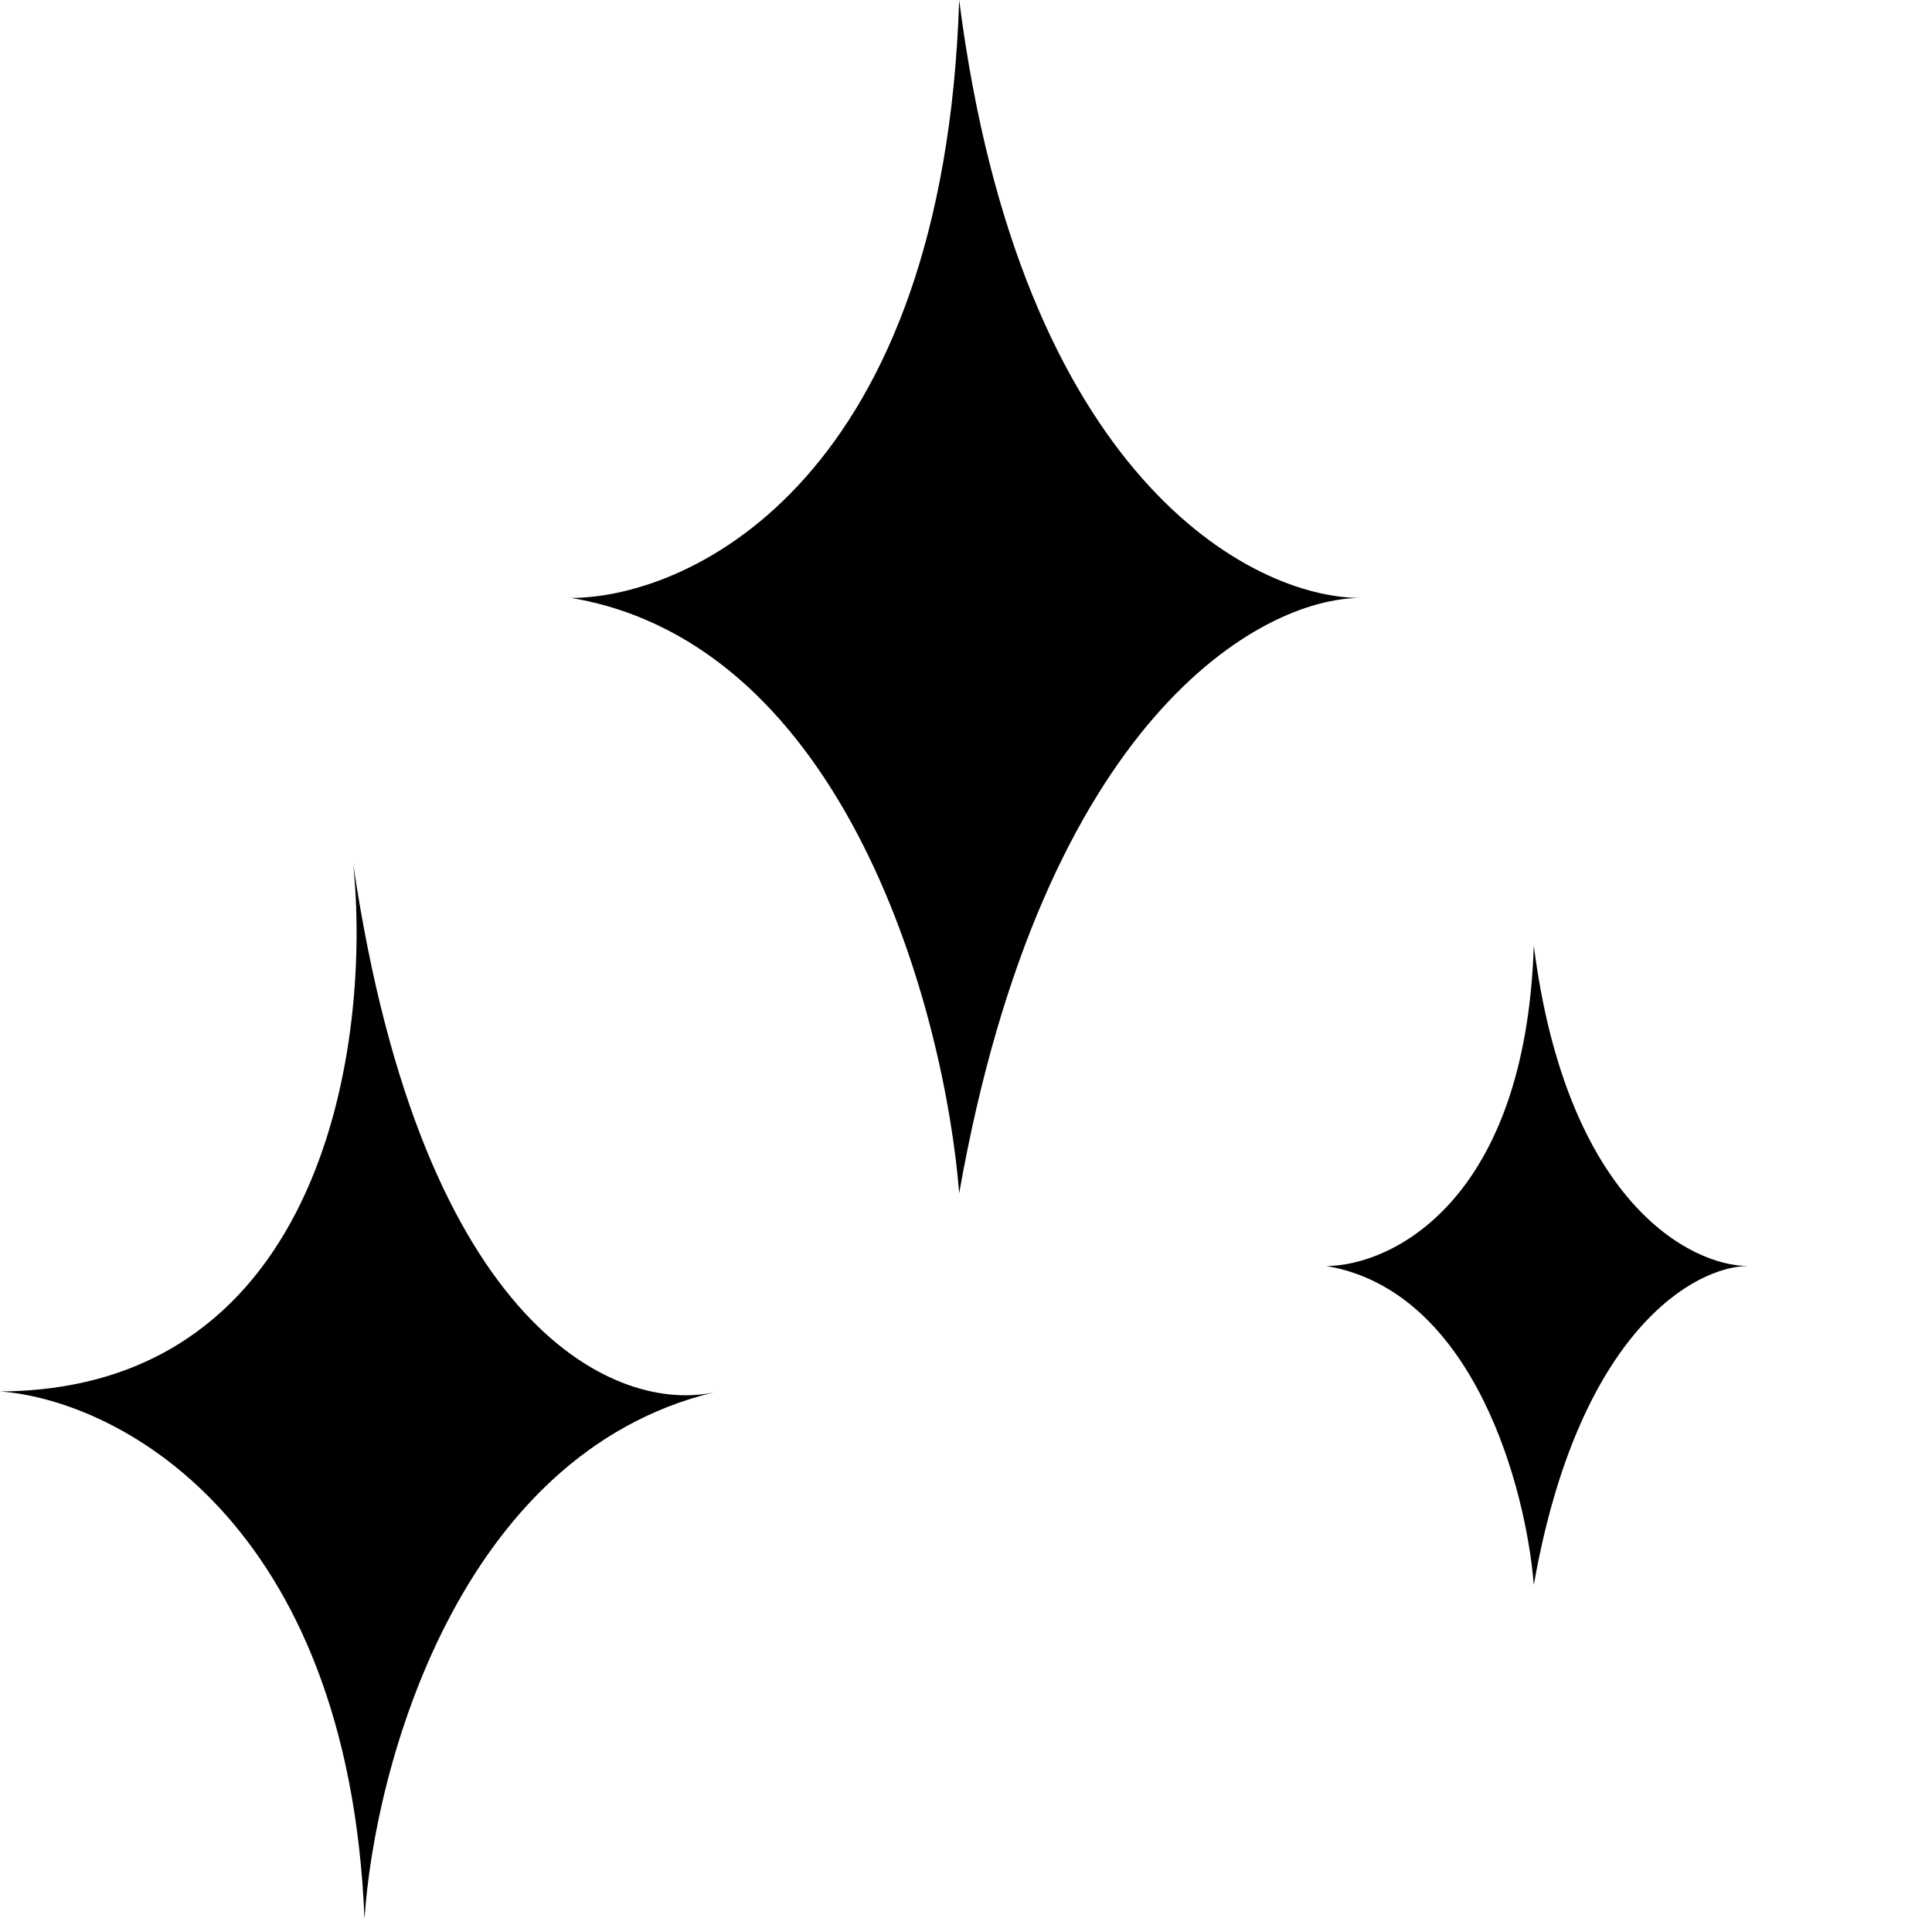<svg viewBox="0 0 284 283" fill="none" xmlns="http://www.w3.org/2000/svg">
<path d="M84 87.903C102.062 87.769 138.749 70.001 140.997 0C149.988 70.323 184.078 87.903 200 87.903C185.483 87.903 153.359 105.403 140.997 175.405C138.923 149.114 124.62 94.807 84 87.903Z" fill="currentColor"/>
<path d="M195 186.108C204.654 186.036 224.262 176.514 225.464 139C230.269 176.686 248.49 186.108 257 186.108C249.241 186.108 232.071 195.486 225.464 233C224.355 218.911 216.711 189.807 195 186.108Z" fill="currentColor"/>
<path d="M0 204.544C47.924 204.278 54.58 152.737 51.918 127C62.163 196.354 91.18 207.688 104.952 204.674C105.134 204.63 105.317 204.586 105.5 204.544C105.32 204.59 105.137 204.633 104.952 204.674C67.308 213.778 55.017 260.008 53.582 282.088C51.186 222.982 16.862 205.764 0 204.544Z" fill="currentColor"/>
</svg>
